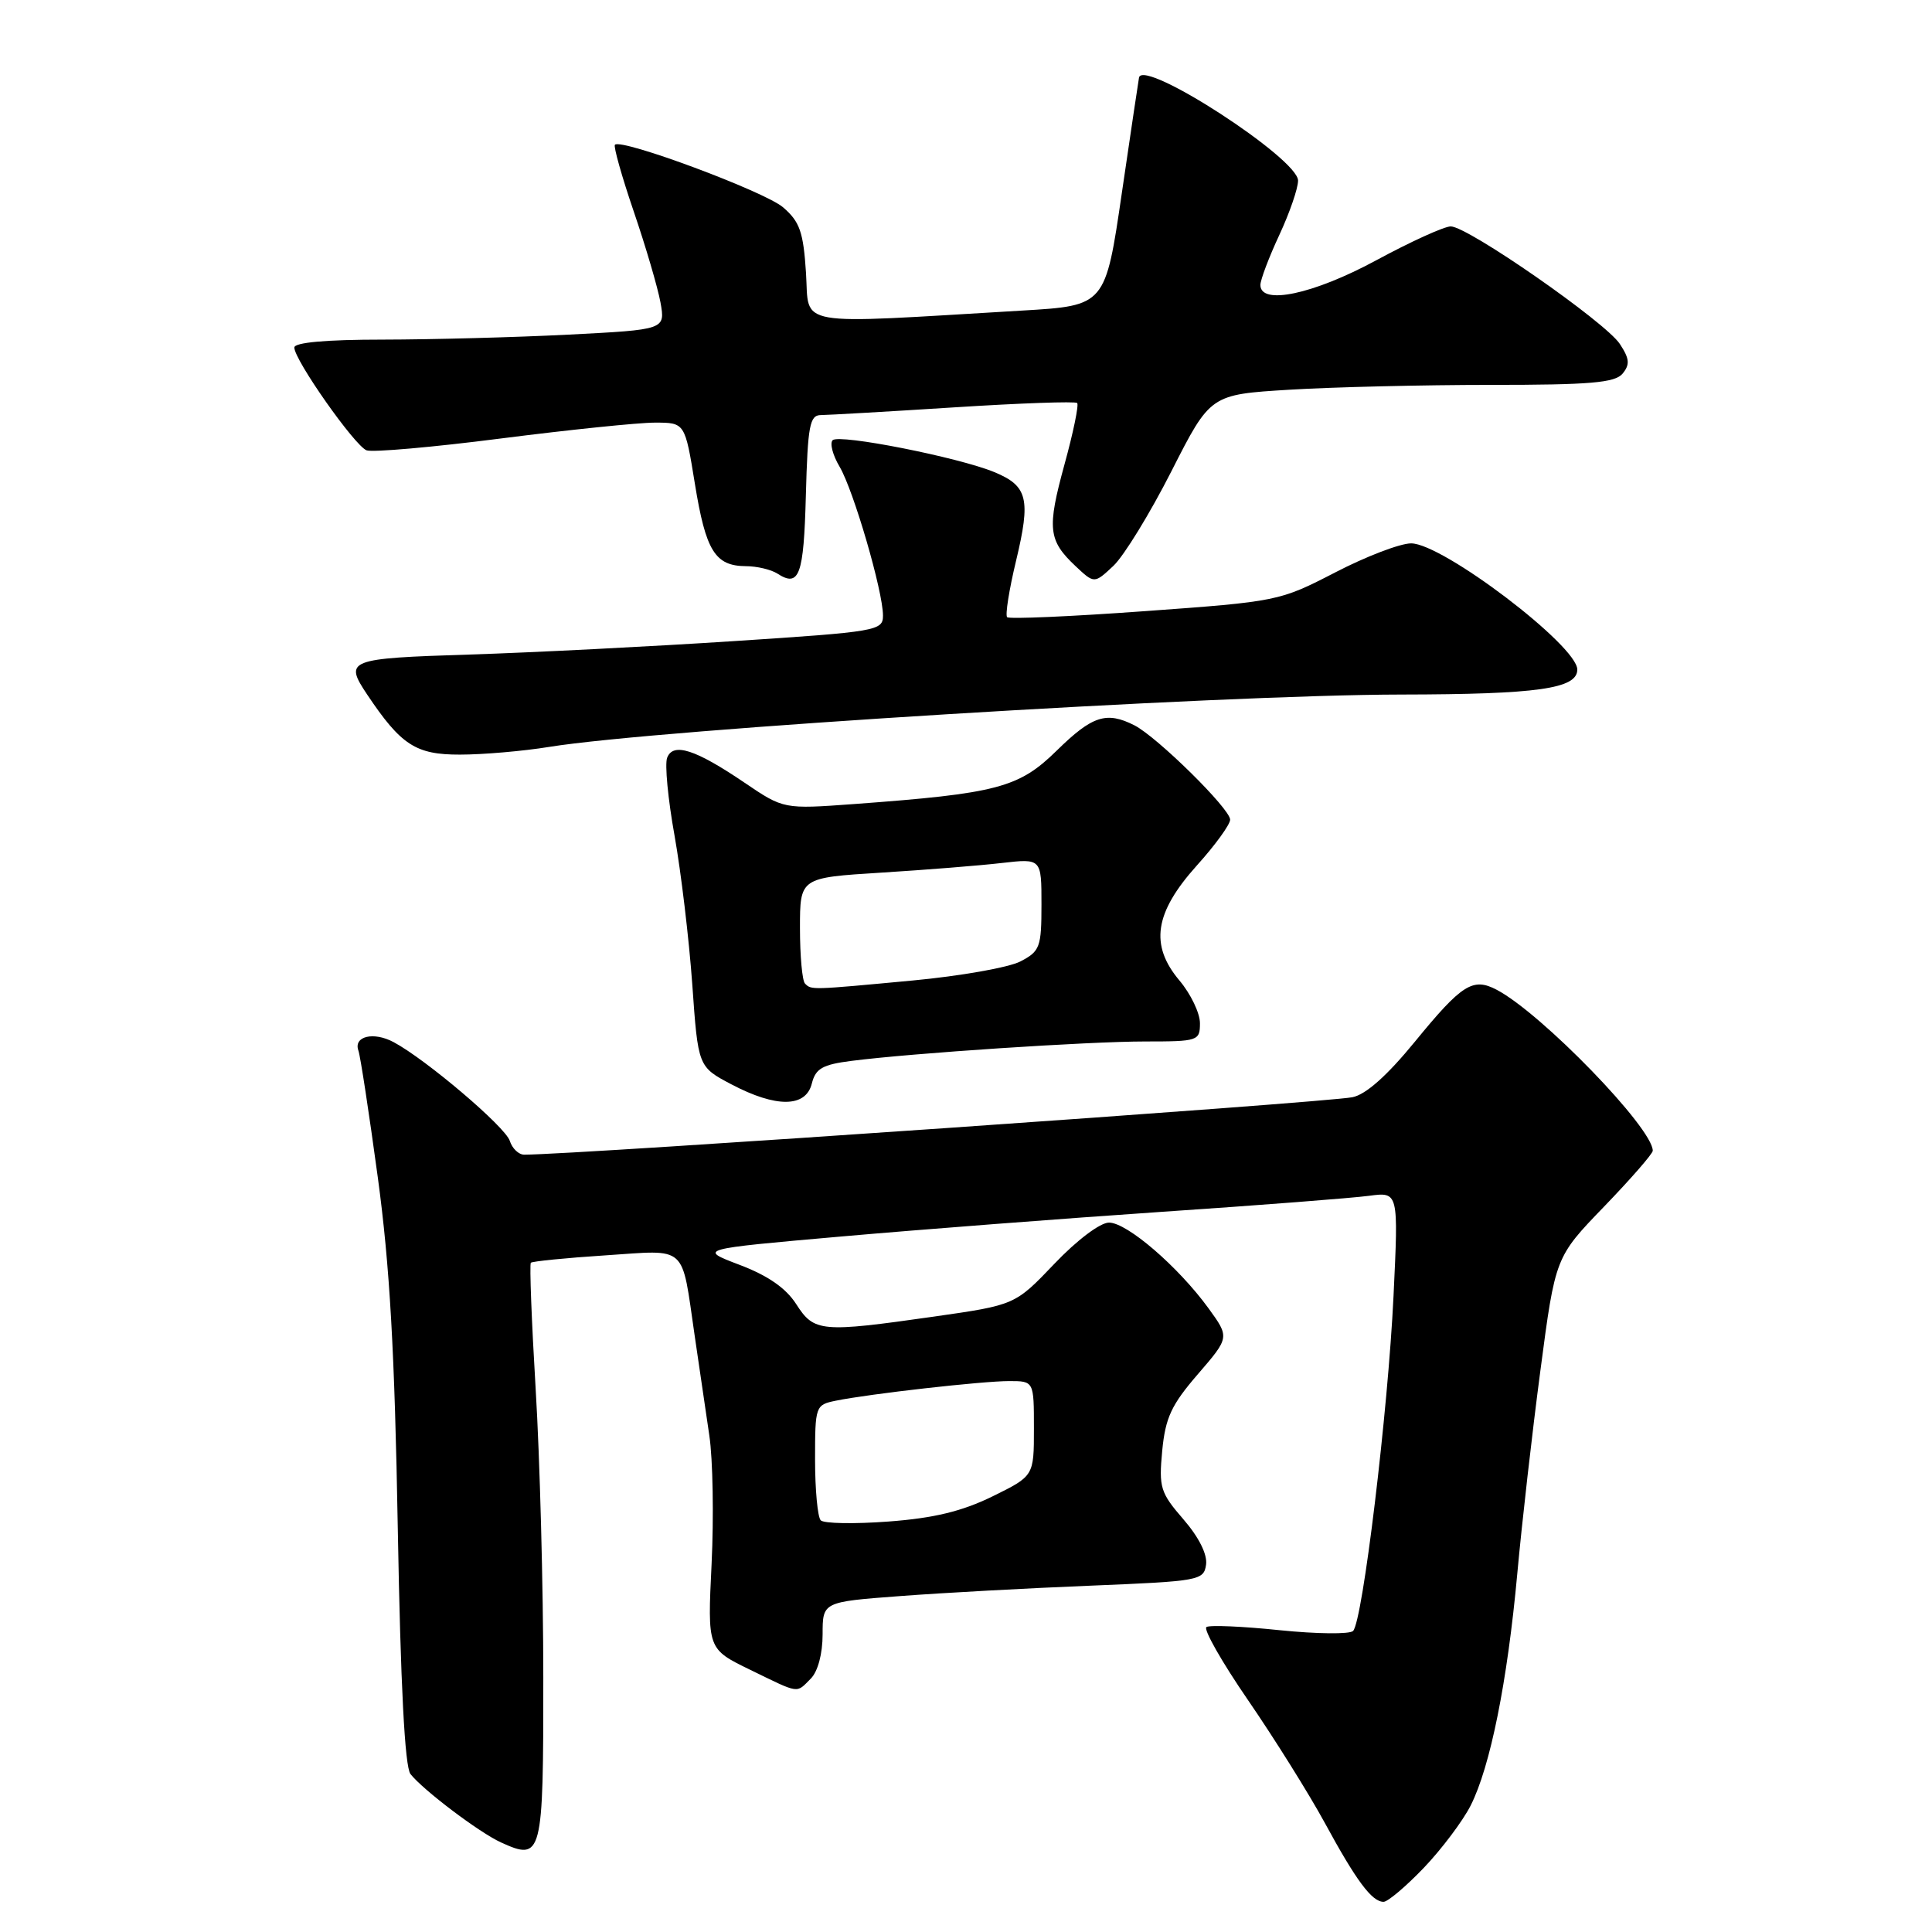 <?xml version="1.0" encoding="UTF-8" standalone="no"?>
<!DOCTYPE svg PUBLIC "-//W3C//DTD SVG 1.1//EN" "http://www.w3.org/Graphics/SVG/1.1/DTD/svg11.dtd" >
<svg xmlns="http://www.w3.org/2000/svg" xmlns:xlink="http://www.w3.org/1999/xlink" version="1.1" viewBox="0 0 256 256">
 <g >
 <path fill="currentColor"
d=" M 188.65 247.51 C 191.01 245.04 193.81 241.32 194.86 239.26 C 197.47 234.12 199.74 222.83 201.05 208.50 C 201.65 201.90 203.03 189.76 204.12 181.53 C 206.09 166.57 206.09 166.57 212.55 159.88 C 216.10 156.20 219.00 152.87 219.00 152.48 C 219.00 149.47 204.26 134.27 198.32 131.15 C 195.16 129.49 193.71 130.41 187.48 138.03 C 183.79 142.54 180.97 145.05 179.19 145.39 C 175.42 146.12 76.26 153.00 69.46 153.00 C 68.73 153.00 67.87 152.18 67.55 151.17 C 66.97 149.32 56.45 140.38 52.16 138.09 C 49.50 136.66 46.81 137.31 47.49 139.21 C 47.75 139.92 48.90 147.47 50.06 156.00 C 51.65 167.72 52.30 179.08 52.71 202.57 C 53.08 223.34 53.64 234.11 54.39 235.07 C 56.07 237.20 63.50 242.81 66.36 244.12 C 71.85 246.62 72.00 246.04 71.99 222.28 C 71.99 210.30 71.53 193.12 70.98 184.09 C 70.44 175.06 70.15 167.52 70.34 167.32 C 70.54 167.13 74.99 166.68 80.24 166.34 C 91.22 165.62 90.26 164.75 92.05 177.00 C 92.65 181.12 93.52 187.07 93.99 190.22 C 94.46 193.36 94.59 201.01 94.29 207.22 C 93.74 218.50 93.74 218.50 99.39 221.25 C 106.05 224.49 105.46 224.40 107.43 222.43 C 108.37 221.49 109.00 219.13 109.00 216.56 C 109.00 212.26 109.00 212.26 119.25 211.49 C 124.89 211.06 136.25 210.44 144.50 210.11 C 158.93 209.52 159.51 209.42 159.81 207.32 C 160.00 205.97 158.86 203.69 156.81 201.32 C 153.75 197.79 153.54 197.10 154.00 192.23 C 154.42 187.86 155.21 186.15 158.72 182.09 C 162.93 177.21 162.93 177.21 160.13 173.35 C 156.12 167.84 149.34 162.00 146.95 162.00 C 145.78 162.00 142.69 164.33 139.71 167.46 C 134.50 172.92 134.50 172.92 123.72 174.46 C 108.77 176.59 107.88 176.51 105.50 172.80 C 104.14 170.68 101.75 169.02 98.00 167.60 C 92.50 165.51 92.50 165.51 111.50 163.84 C 121.95 162.92 141.07 161.45 154.00 160.57 C 166.93 159.70 179.26 158.74 181.41 158.45 C 185.31 157.93 185.31 157.93 184.65 171.71 C 183.92 187.00 180.56 214.84 179.29 216.11 C 178.84 216.56 174.47 216.51 169.57 216.01 C 164.67 215.50 160.30 215.31 159.86 215.59 C 159.42 215.86 161.90 220.23 165.38 225.29 C 168.86 230.36 173.42 237.65 175.52 241.50 C 179.71 249.21 181.78 252.00 183.33 252.00 C 183.89 252.00 186.28 249.98 188.65 247.51 Z  M 107.57 143.58 C 108.07 141.58 108.98 141.06 112.84 140.57 C 120.88 139.54 144.18 138.00 151.75 138.00 C 158.75 138.00 159.00 137.92 159.00 135.58 C 159.00 134.24 157.78 131.70 156.29 129.93 C 152.32 125.22 152.97 120.94 158.59 114.68 C 161.02 111.99 163.00 109.25 163.00 108.61 C 163.00 107.17 153.34 97.66 150.32 96.11 C 146.61 94.23 144.74 94.83 140.03 99.45 C 135.00 104.39 132.16 105.14 113.17 106.54 C 103.84 107.22 103.84 107.22 98.67 103.72 C 92.14 99.29 89.19 98.34 88.40 100.41 C 88.07 101.26 88.51 105.90 89.38 110.72 C 90.24 115.55 91.30 124.42 91.73 130.43 C 92.50 141.35 92.50 141.35 96.91 143.68 C 102.84 146.80 106.77 146.77 107.57 143.58 Z  M 72.76 98.97 C 87.11 96.64 161.56 92.06 185.68 92.03 C 203.77 92.00 209.00 91.26 209.00 88.72 C 209.00 85.55 191.15 72.00 186.98 72.00 C 185.53 72.00 181.01 73.73 176.92 75.85 C 169.56 79.65 169.29 79.71 151.71 80.98 C 141.94 81.69 133.72 82.05 133.45 81.78 C 133.18 81.51 133.71 78.14 134.64 74.28 C 136.60 66.10 136.18 64.39 131.76 62.56 C 127.03 60.60 111.19 57.47 110.33 58.33 C 109.93 58.73 110.34 60.31 111.25 61.84 C 113.10 64.97 117.00 78.35 117.00 81.56 C 117.00 83.58 116.24 83.71 97.25 84.95 C 86.39 85.66 70.64 86.46 62.25 86.73 C 46.04 87.24 45.58 87.43 48.65 92.03 C 53.14 98.73 55.09 100.00 60.94 99.99 C 64.00 99.99 69.32 99.53 72.76 98.97 Z  M 106.78 65.67 C 107.03 56.37 107.29 55.00 108.78 55.00 C 109.73 54.99 117.65 54.54 126.40 53.98 C 135.14 53.42 142.49 53.16 142.73 53.40 C 142.97 53.64 142.22 57.30 141.05 61.54 C 138.72 70.05 138.89 71.60 142.52 75.02 C 145.00 77.35 145.00 77.35 147.53 74.98 C 148.92 73.67 152.38 68.03 155.22 62.44 C 160.38 52.28 160.38 52.28 170.85 51.64 C 176.60 51.29 188.61 51.00 197.53 51.00 C 210.71 51.00 213.99 50.72 215.00 49.51 C 215.99 48.30 215.93 47.54 214.64 45.58 C 212.76 42.70 194.49 30.00 192.23 30.00 C 191.37 30.00 186.92 32.02 182.34 34.50 C 174.02 39.00 166.99 40.49 167.01 37.75 C 167.02 37.06 168.14 34.09 169.51 31.15 C 170.88 28.21 172.00 24.96 172.00 23.93 C 172.00 21.02 151.65 7.81 150.93 10.25 C 150.89 10.39 149.87 17.25 148.66 25.50 C 146.47 40.50 146.47 40.50 135.48 41.15 C 104.75 42.97 107.26 43.40 106.80 36.18 C 106.45 30.73 105.98 29.38 103.76 27.47 C 101.31 25.37 82.35 18.31 81.48 19.18 C 81.27 19.40 82.39 23.38 83.98 28.04 C 85.57 32.69 87.16 38.12 87.52 40.09 C 88.16 43.68 88.16 43.68 75.33 44.34 C 68.27 44.70 57.21 44.99 50.75 45.00 C 43.18 45.00 39.00 45.38 39.00 46.05 C 39.00 47.70 46.99 59.06 48.57 59.67 C 49.35 59.96 57.36 59.26 66.38 58.10 C 75.40 56.95 84.58 56.00 86.77 56.00 C 90.76 56.00 90.76 56.00 92.08 64.13 C 93.52 73.00 94.75 74.99 98.82 75.02 C 100.29 75.02 102.17 75.47 103.00 76.00 C 105.91 77.88 106.50 76.28 106.78 65.67 Z  M 108.75 201.45 C 108.34 201.02 108.00 197.40 108.00 193.41 C 108.00 186.30 108.05 186.15 110.75 185.60 C 115.20 184.69 130.17 183.00 133.72 183.00 C 137.00 183.00 137.00 183.00 137.00 189.29 C 137.00 195.58 137.00 195.58 131.49 198.29 C 127.46 200.26 123.75 201.16 117.74 201.61 C 113.21 201.95 109.16 201.88 108.75 201.45 Z  M 106.67 130.33 C 106.30 129.97 106.00 126.66 106.00 122.98 C 106.00 116.30 106.00 116.30 116.75 115.63 C 122.66 115.26 129.86 114.69 132.75 114.35 C 138.00 113.75 138.00 113.75 138.00 119.85 C 138.00 125.52 137.80 126.05 135.20 127.40 C 133.65 128.20 127.24 129.33 120.95 129.92 C 107.41 131.19 107.52 131.19 106.67 130.33 Z "/>
</g>
</svg>